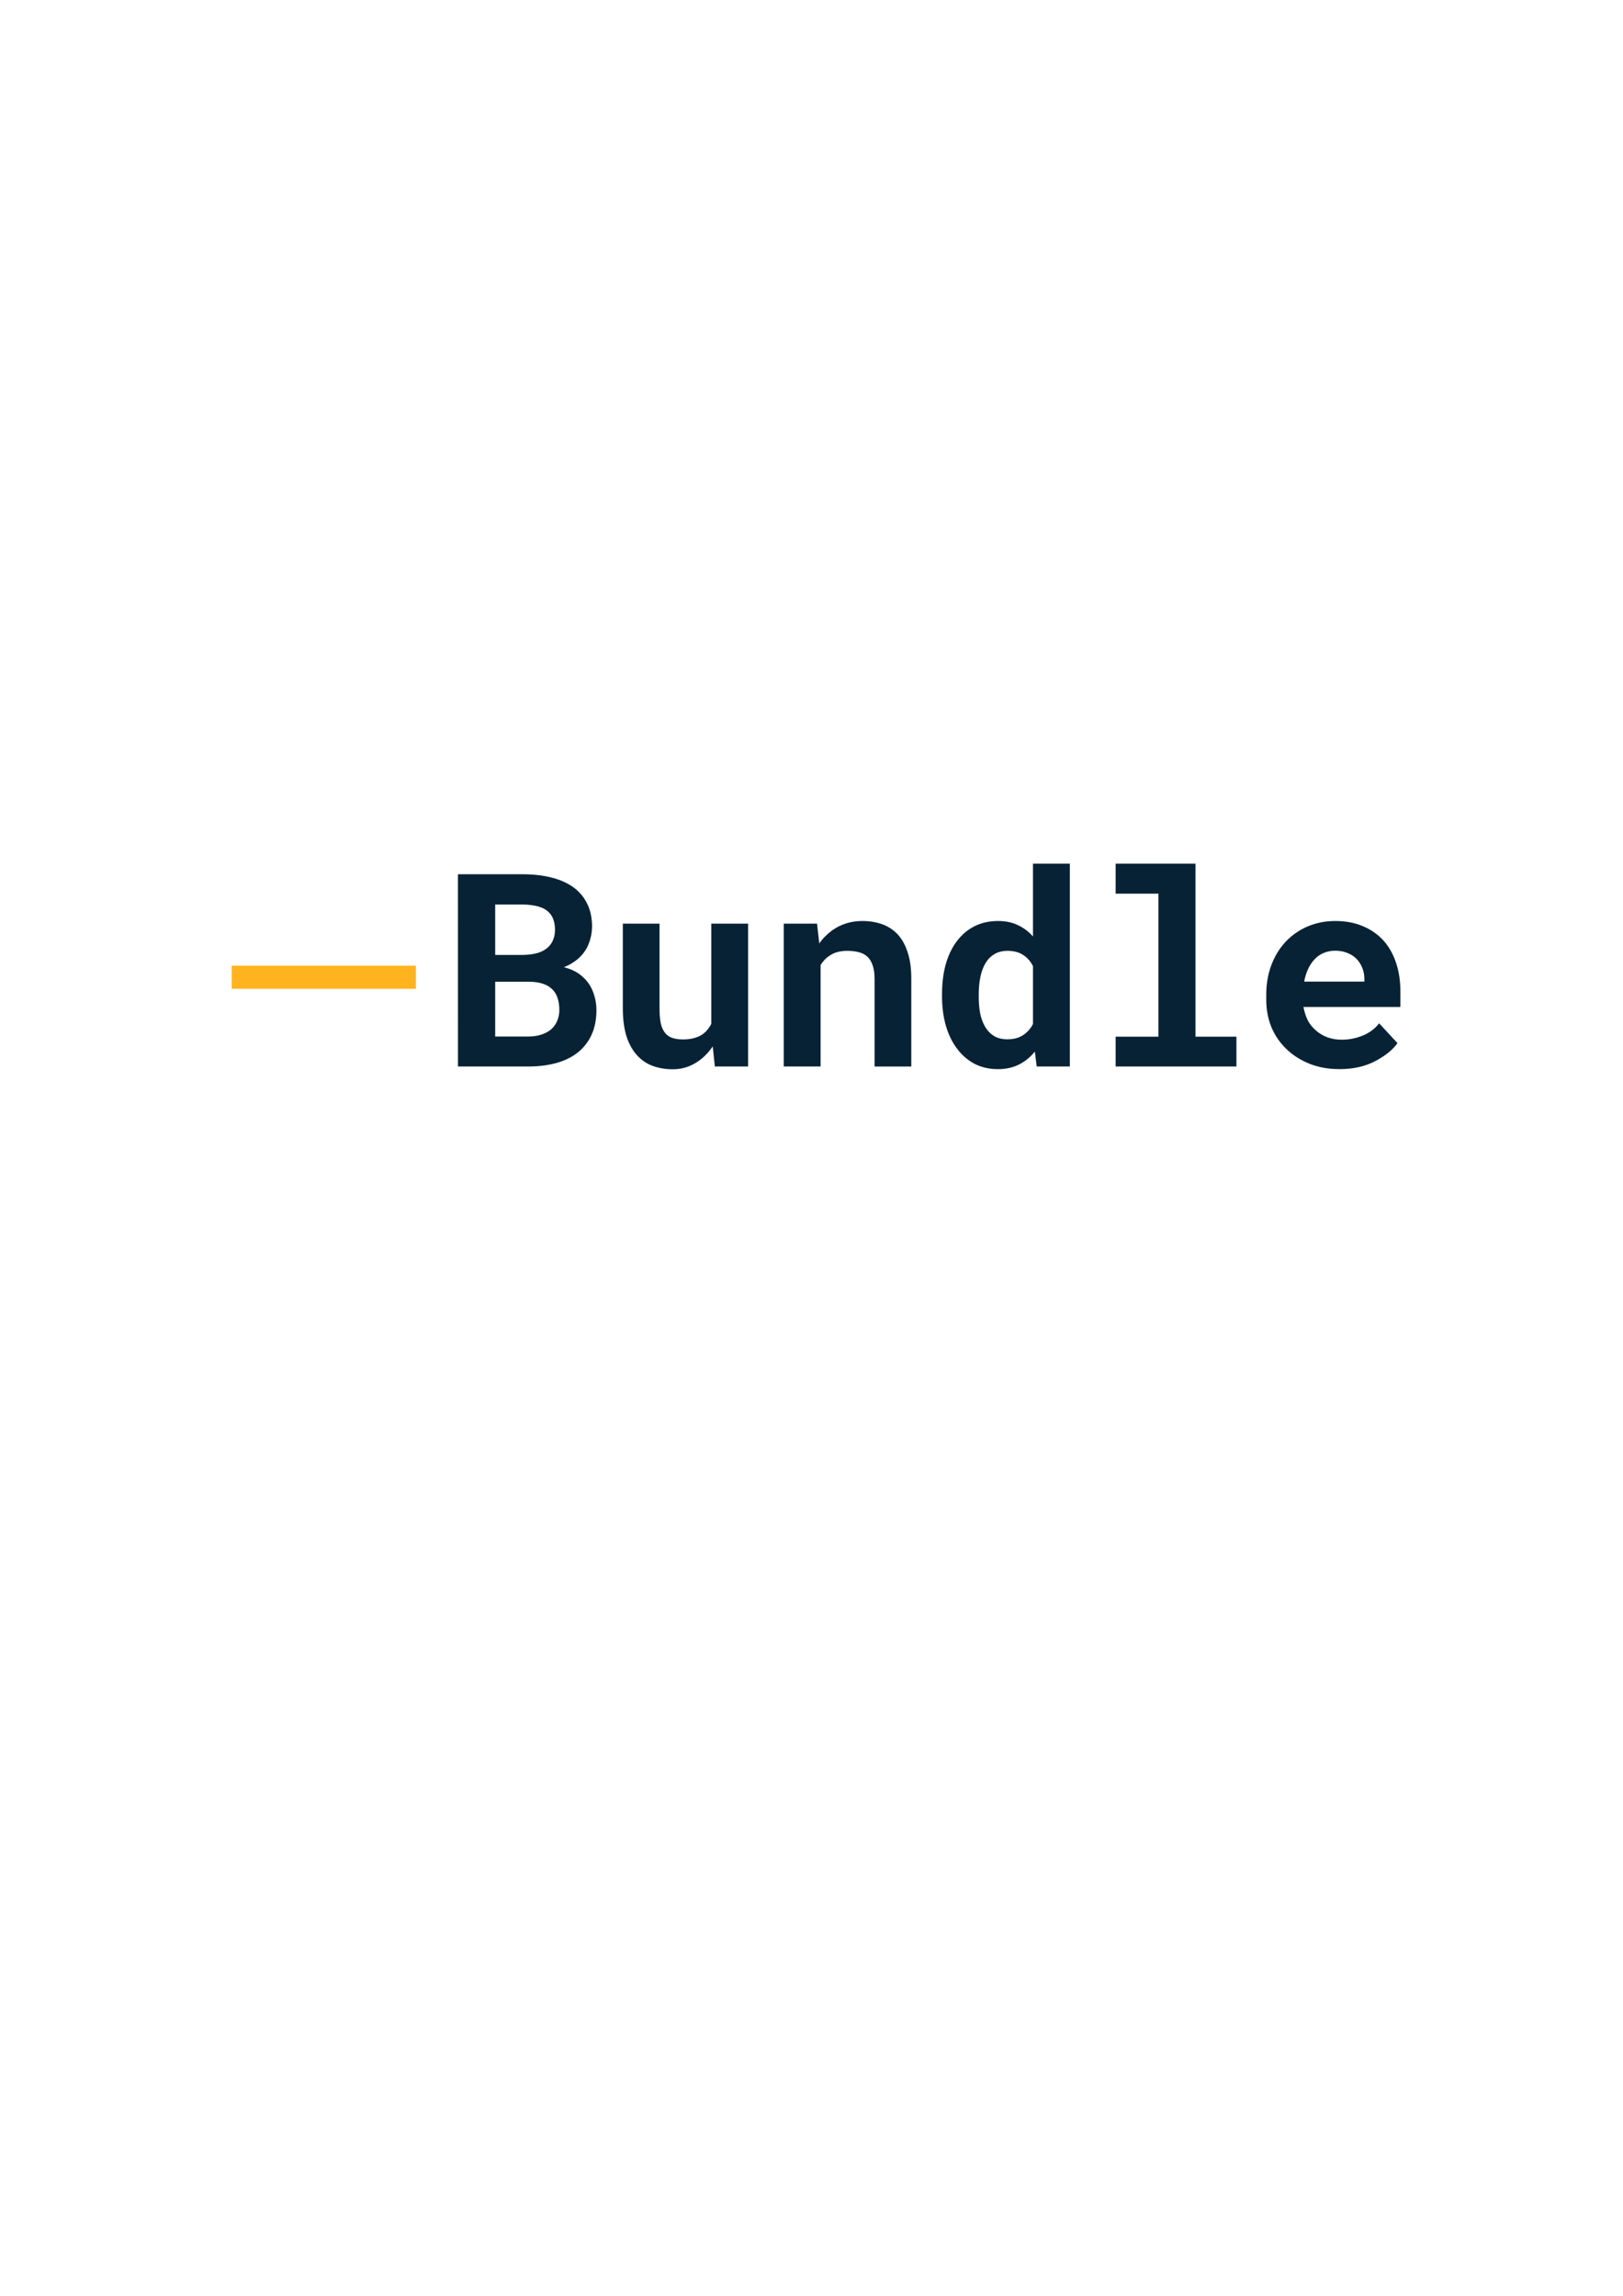 <?xml version="1.0" encoding="UTF-8" standalone="no"?>
<svg
   xmlns:dc="http://purl.org/dc/elements/1.1/"
   xmlns:cc="http://creativecommons.org/ns#"
   xmlns:rdf="http://www.w3.org/1999/02/22-rdf-syntax-ns#"
   xmlns:svg="http://www.w3.org/2000/svg"
   xmlns="http://www.w3.org/2000/svg"
   xmlns:xlink="http://www.w3.org/1999/xlink"
   xmlns:sodipodi="http://sodipodi.sourceforge.net/DTD/sodipodi-0.dtd"
   xmlns:inkscape="http://www.inkscape.org/namespaces/inkscape"
   width="210mm"
   height="297mm"
   viewBox="0 0 210 297"
   version="1.1"
   id="svg8"
   inkscape:version="1.0.1 (3bc2e813f5, 2020-09-07)"
   sodipodi:docname="logo3.svg">
  <defs
     id="defs2">
    <linearGradient
       inkscape:collect="always"
       id="linearGradient18">
      <stop
         style="stop-color:#000000;stop-opacity:1;"
         offset="0"
         id="stop14" />
      <stop
         style="stop-color:#000000;stop-opacity:0;"
         offset="1"
         id="stop16" />
    </linearGradient>
    <linearGradient
       inkscape:collect="always"
       xlink:href="#linearGradient18"
       id="linearGradient20"
       x1="-64.377"
       y1="-66.091"
       x2="276.767"
       y2="-140.786"
       gradientUnits="userSpaceOnUse"
       spreadMethod="pad" />
  </defs>
  <sodipodi:namedview
     id="base"
     pagecolor="#ffffff"
     bordercolor="#666666"
     borderopacity="1.0"
     inkscape:pageopacity="0.0"
     inkscape:pageshadow="2"
     inkscape:zoom="1.1595232"
     inkscape:cx="373.65836"
     inkscape:cy="462.29952"
     inkscape:document-units="mm"
     inkscape:current-layer="g849"
     inkscape:document-rotation="0"
     showgrid="false"
     inkscape:window-width="1920"
     inkscape:window-height="1016"
     inkscape:window-x="0"
     inkscape:window-y="27"
     inkscape:window-maximized="1" />
  <g
     inkscape:label="Layer 1"
     inkscape:groupmode="layer"
     id="layer1">
    <g
       id="g849">
      <g
         aria-label="Bundle"
         id="text187"
         style="font-style:normal;font-variant:normal;font-weight:normal;font-stretch:normal;font-size:34.982px;line-height:1.25;font-family:'Roboto Mono', '@wght=700', '@wght=700', '@wght=688';-inkscape-font-specification:'Roboto Mono, @wght=700, @wght=700, @wght=688';font-variant-ligatures:normal;font-variant-caps:normal;font-variant-numeric:normal;font-variant-east-asian:normal;stroke-width:0.875" />
      <g
         id="g915">
        <path
           d="m 59.255,137.969 h 9.07 q 2.05,0 3.689,-0.461 1.64,-0.461 2.784,-1.384 1.144,-0.922 1.759,-2.289 0.615,-1.366 0.615,-3.16 0,-0.939 -0.256,-1.811 -0.239,-0.888 -0.752,-1.64 -0.495,-0.7 -1.23,-1.23 -0.717,-0.53 -1.947,-0.871 v -0.017 q 0.632,-0.239 1.144,-0.581 0.53,-0.342 0.939,-0.752 0.752,-0.752 1.127,-1.742 0.393,-1.008 0.41,-2.135 0,-1.742 -0.649,-3.023 -0.632,-1.281 -1.811,-2.118 -1.179,-0.837 -2.853,-1.247 -1.657,-0.41 -3.689,-0.41 h -8.353 z m 4.817,-10.966 h 4.475 q 1.008,0.017 1.742,0.273 0.734,0.256 1.196,0.734 0.461,0.461 0.666,1.127 0.222,0.666 0.222,1.503 0,0.803 -0.29,1.452 -0.273,0.649 -0.82,1.11 -0.495,0.41 -1.247,0.649 -0.734,0.239 -1.674,0.239 h -4.27 z m 0,-3.467 v -6.525 h 3.553 q 1.162,0.017 2.016,0.256 0.871,0.239 1.384,0.769 0.393,0.376 0.581,0.939 0.205,0.564 0.205,1.315 0,0.717 -0.239,1.281 -0.222,0.564 -0.649,0.957 -0.512,0.495 -1.349,0.752 -0.837,0.239 -1.93,0.256 z"
           style="font-style:normal;font-variant:normal;font-weight:bold;font-stretch:normal;font-size:34.982px;line-height:1.25;font-family:'Roboto Mono';-inkscape-font-specification:'Roboto Mono Bold';font-variant-ligatures:normal;font-variant-caps:normal;font-variant-numeric:normal;font-variant-east-asian:normal;stroke-width:0.875;fill:#082235;fill-opacity:1"
           id="path889" />
        <path
           d="m 92.494,137.969 h 4.304 v -18.482 h -4.766 v 12.964 q -0.222,0.444 -0.53,0.803 -0.307,0.359 -0.7,0.615 -0.461,0.29 -1.076,0.444 -0.598,0.154 -1.349,0.154 -0.837,0 -1.418,-0.205 -0.581,-0.205 -0.939,-0.683 -0.359,-0.461 -0.53,-1.23 -0.154,-0.769 -0.154,-1.896 v -10.966 h -4.749 v 10.932 q 0,2.101 0.461,3.604 0.478,1.486 1.332,2.443 0.854,0.974 2.05,1.418 1.196,0.444 2.63,0.444 1.571,0 2.887,-0.786 1.332,-0.786 2.272,-2.169 z"
           style="font-style:normal;font-variant:normal;font-weight:bold;font-stretch:normal;font-size:34.982px;line-height:1.25;font-family:'Roboto Mono';-inkscape-font-specification:'Roboto Mono Bold';font-variant-ligatures:normal;font-variant-caps:normal;font-variant-numeric:normal;font-variant-east-asian:normal;stroke-width:0.875;fill:#082235;fill-opacity:1"
           id="path891" />
        <path
           d="m 101.411,137.969 h 4.766 v -13.135 q 0.239,-0.376 0.53,-0.683 0.29,-0.307 0.649,-0.53 0.444,-0.307 1.008,-0.461 0.581,-0.154 1.264,-0.154 0.82,0 1.469,0.171 0.649,0.154 1.11,0.564 0.461,0.41 0.7,1.127 0.256,0.7 0.256,1.794 v 11.308 h 4.749 v -11.376 q 0,-2.016 -0.478,-3.416 -0.461,-1.418 -1.298,-2.323 -0.854,-0.888 -2.016,-1.298 -1.161,-0.41 -2.562,-0.41 -1.093,0 -2.067,0.307 -0.974,0.307 -1.794,0.888 -0.478,0.342 -0.905,0.769 -0.427,0.427 -0.786,0.939 l -0.29,-2.562 h -4.304 z"
           style="font-style:normal;font-variant:normal;font-weight:bold;font-stretch:normal;font-size:34.982px;line-height:1.25;font-family:'Roboto Mono';-inkscape-font-specification:'Roboto Mono Bold';font-variant-ligatures:normal;font-variant-caps:normal;font-variant-numeric:normal;font-variant-east-asian:normal;stroke-width:0.875;fill:#082235;fill-opacity:1"
           id="path893" />
        <path
           d="m 121.891,128.592 v 0.359 q 0,2.016 0.495,3.741 0.495,1.708 1.435,2.955 0.922,1.247 2.255,1.964 1.349,0.7 3.04,0.7 1.554,0 2.733,-0.598 1.179,-0.598 2.05,-1.674 l 0.239,1.93 h 4.287 v -26.236 h -4.766 v 9.412 q -0.854,-0.957 -1.964,-1.469 -1.093,-0.53 -2.545,-0.53 -1.725,0 -3.075,0.683 -1.332,0.683 -2.272,1.93 -0.939,1.247 -1.435,2.989 -0.478,1.742 -0.478,3.843 z m 4.749,0.359 v -0.359 q 0,-1.162 0.205,-2.169 0.205,-1.025 0.649,-1.794 0.444,-0.752 1.144,-1.179 0.717,-0.444 1.725,-0.444 1.213,0 2.016,0.53 0.803,0.512 1.281,1.452 v 7.481 q -0.478,0.922 -1.298,1.452 -0.803,0.53 -2.033,0.53 -1.008,0 -1.708,-0.427 -0.7,-0.427 -1.144,-1.179 -0.444,-0.734 -0.649,-1.725 -0.188,-1.008 -0.188,-2.169 z"
           style="font-style:normal;font-variant:normal;font-weight:bold;font-stretch:normal;font-size:34.982px;line-height:1.25;font-family:'Roboto Mono';-inkscape-font-specification:'Roboto Mono Bold';font-variant-ligatures:normal;font-variant-caps:normal;font-variant-numeric:normal;font-variant-east-asian:normal;stroke-width:0.875;fill:#082235;fill-opacity:1"
           id="path895" />
        <path
           d="m 144.352,111.733 v 3.877 h 5.534 v 18.499 h -5.534 v 3.86 h 15.629 v -3.86 h -5.295 v -22.376 z"
           style="font-style:normal;font-variant:normal;font-weight:bold;font-stretch:normal;font-size:34.982px;line-height:1.25;font-family:'Roboto Mono';-inkscape-font-specification:'Roboto Mono Bold';font-variant-ligatures:normal;font-variant-caps:normal;font-variant-numeric:normal;font-variant-east-asian:normal;stroke-width:0.875;fill:#082235;fill-opacity:1"
           id="path897" />
        <path
           d="m 173.305,138.311 q 2.682,0 4.646,-1.042 1.964,-1.042 2.87,-2.323 l -2.374,-2.562 q -0.82,1.059 -2.135,1.589 -1.315,0.53 -2.716,0.53 -0.991,0 -1.828,-0.307 -0.837,-0.307 -1.486,-0.871 -0.632,-0.547 -1.008,-1.213 -0.376,-0.683 -0.615,-1.794 v -0.051 h 12.537 v -2.016 q 0,-2.033 -0.564,-3.707 -0.564,-1.691 -1.64,-2.887 -1.093,-1.196 -2.665,-1.845 -1.554,-0.666 -3.553,-0.666 -1.93,0 -3.57,0.7 -1.64,0.7 -2.835,1.964 -1.196,1.264 -1.862,3.023 -0.666,1.742 -0.666,3.86 v 0.683 q 0,1.862 0.666,3.502 0.683,1.623 1.93,2.818 1.247,1.213 2.989,1.913 1.742,0.7 3.877,0.7 z m -0.564,-15.322 q 0.905,0 1.589,0.29 0.7,0.273 1.179,0.752 0.478,0.495 0.752,1.162 0.273,0.666 0.273,1.418 v 0.376 h -7.789 q 0.171,-0.905 0.512,-1.64 0.342,-0.734 0.854,-1.264 0.495,-0.53 1.161,-0.803 0.666,-0.29 1.469,-0.29 z"
           style="font-style:normal;font-variant:normal;font-weight:bold;font-stretch:normal;font-size:34.982px;line-height:1.25;font-family:'Roboto Mono';-inkscape-font-specification:'Roboto Mono Bold';font-variant-ligatures:normal;font-variant-caps:normal;font-variant-numeric:normal;font-variant-east-asian:normal;stroke-width:0.875;fill:#082235;fill-opacity:1"
           id="path899" />
        <rect
           id="rect191"
           width="23.835"
           height="2.99"
           x="29.978"
           y="124.925"
           style="fill:#ffb41f;fill-opacity:1;stroke-width:0.265" />
      </g>
    </g>
  </g>
</svg>
